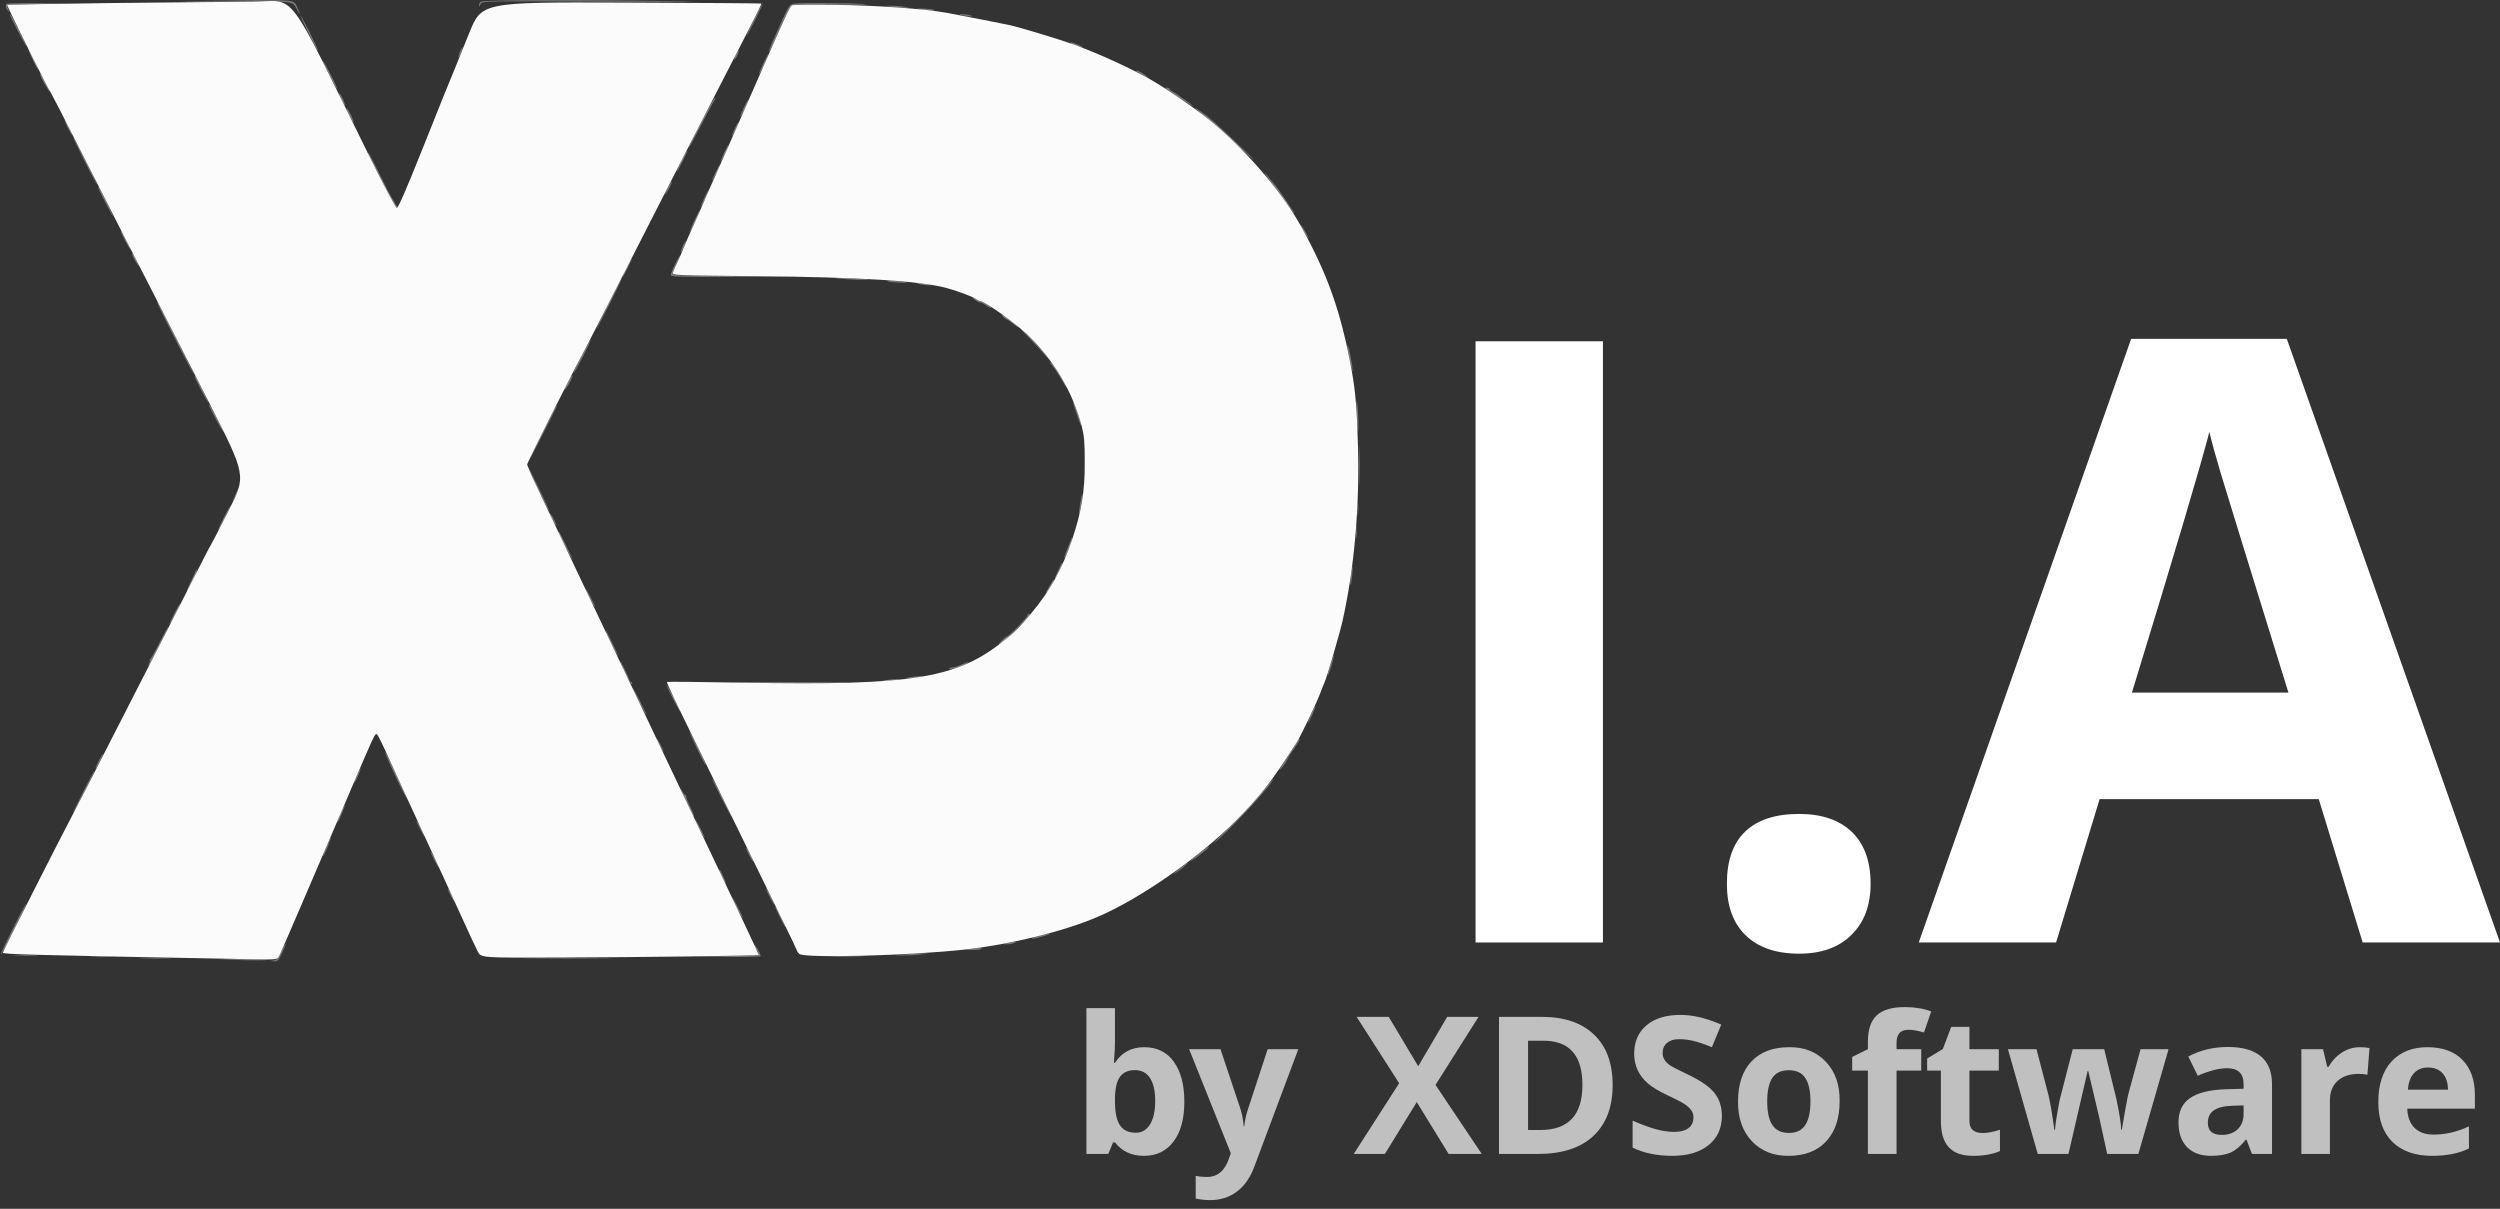 <svg width="182" height="88" viewBox="0 0 182 88" fill="none" xmlns="http://www.w3.org/2000/svg">
<rect x="0" y="0" width="182" height="88" fill="#333333" stroke="none"/>
<g id="XDIA">
<path d="M107.422 68.613V24.846H116.693V68.613H107.422Z" fill="white"/>
<path d="M125.717 64.341C125.717 62.655 126.16 61.391 127.053 60.534C127.94 59.684 129.248 59.255 130.977 59.255C132.619 59.255 133.898 59.691 134.813 60.563C135.721 61.434 136.179 62.699 136.179 64.341C136.179 65.91 135.714 67.153 134.784 68.061C133.868 68.969 132.604 69.427 130.977 69.427C129.291 69.427 127.991 68.976 127.083 68.09C126.167 67.203 125.717 65.954 125.717 64.341Z" fill="white"/>
<path d="M172.002 68.613L168.806 58.179H152.851L149.683 68.613H139.685L155.146 24.671H166.481L182 68.613H172.002ZM166.597 50.42C163.669 40.967 162.02 35.627 161.656 34.407C161.286 33.171 161.017 32.183 160.843 31.442C160.181 34 158.3 40.328 155.205 50.42H166.597Z" fill="white"/>
<path d="M83.718 81.862C83.971 81.463 84.097 80.894 84.097 80.156C84.097 79.418 83.971 78.859 83.718 78.48C83.47 78.096 83.103 77.904 82.618 77.904C82.138 77.904 81.779 78.063 81.541 78.382C81.304 78.7 81.18 79.221 81.17 79.944V80.164C81.17 80.978 81.291 81.564 81.534 81.923C81.776 82.282 82.163 82.462 82.694 82.462C83.129 82.462 83.47 82.262 83.718 81.862ZM81.17 77.365C81.665 76.612 82.376 76.236 83.301 76.236C84.231 76.236 84.949 76.589 85.454 77.297C85.965 78 86.22 78.971 86.22 80.209C86.22 81.448 85.957 82.413 85.432 83.106C84.906 83.799 84.191 84.145 83.285 84.145C82.381 84.145 81.675 83.819 81.17 83.167H81.033L80.684 84.008H79.092V73.392H81.17V75.856C81.17 76.205 81.144 76.708 81.094 77.365H81.17Z" fill="#C0C0C0"/>
<path d="M88.101 87.368C87.737 87.368 87.386 87.33 87.047 87.254V85.601C87.31 85.657 87.583 85.684 87.866 85.684C88.634 85.684 89.17 85.232 89.474 84.327L89.603 83.956L86.569 76.38H88.852L90.285 80.672C90.412 81.031 90.497 81.473 90.543 81.999H90.581C90.631 81.534 90.73 81.091 90.877 80.672L92.287 76.38H94.517L91.294 84.987C90.995 85.77 90.573 86.362 90.027 86.761C89.481 87.166 88.839 87.368 88.101 87.368Z" fill="#C0C0C0"/>
<path d="M104.505 78.981L107.872 84.008H105.46L103.14 80.232L100.819 84.008H98.552L101.858 78.859L98.764 74.029H101.1L103.246 77.623L105.354 74.029H107.637L104.505 78.981Z" fill="#C0C0C0"/>
<path d="M112.145 82.264C114.182 82.264 115.201 81.17 115.201 78.981C115.201 76.837 114.256 75.765 112.365 75.765H111.243V82.264H112.145ZM112.259 74.029C113.882 74.029 115.143 74.459 116.043 75.318C116.948 76.172 117.4 77.398 117.4 78.996C117.4 80.588 116.933 81.822 115.997 82.697C115.062 83.571 113.712 84.008 111.948 84.008H109.127V74.029H112.259Z" fill="#C0C0C0"/>
<path d="M125.353 81.241C125.353 82.135 125.03 82.843 124.383 83.364C123.736 83.885 122.856 84.145 121.744 84.145C120.631 84.145 119.668 83.945 118.854 83.546V81.582C119.527 81.875 120.096 82.085 120.561 82.211C121.026 82.338 121.473 82.401 121.903 82.401C122.333 82.401 122.669 82.312 122.912 82.135C123.159 81.953 123.283 81.688 123.283 81.339C123.283 81.137 123.228 80.963 123.116 80.816C123.005 80.664 122.851 80.523 122.654 80.391C122.462 80.255 122.039 80.035 121.387 79.731C120.74 79.423 120.267 79.138 119.969 78.875C119.302 78.298 118.968 77.575 118.968 76.706C118.968 75.836 119.266 75.149 119.863 74.643C120.46 74.138 121.286 73.885 122.343 73.885C123.238 73.885 124.226 74.12 125.308 74.59L124.625 76.236C124.095 76.018 123.652 75.867 123.298 75.781C122.944 75.695 122.585 75.652 122.221 75.652C121.863 75.652 121.574 75.743 121.357 75.925C121.145 76.107 121.038 76.352 121.038 76.66C121.038 77.014 121.218 77.312 121.577 77.555C121.754 77.676 122.201 77.906 122.919 78.245C123.844 78.69 124.481 79.138 124.83 79.587C125.179 80.037 125.353 80.588 125.353 81.241Z" fill="#C0C0C0"/>
<path d="M131.421 78.473C131.173 78.099 130.774 77.912 130.223 77.912C129.672 77.912 129.272 78.099 129.025 78.473C128.777 78.842 128.653 79.413 128.653 80.186C128.653 80.955 128.779 81.529 129.032 81.908C129.285 82.287 129.684 82.477 130.23 82.477C130.776 82.477 131.173 82.287 131.421 81.908C131.674 81.529 131.8 80.955 131.8 80.186C131.8 79.413 131.674 78.842 131.421 78.473ZM130.246 76.236C131.353 76.22 132.248 76.577 132.93 77.305C133.613 78.028 133.944 78.986 133.924 80.179C133.924 81.423 133.595 82.396 132.938 83.099C132.285 83.796 131.375 84.145 130.208 84.145C129.1 84.155 128.206 83.796 127.523 83.068C126.846 82.34 126.515 81.377 126.53 80.179C126.53 78.935 126.853 77.967 127.5 77.275C128.153 76.582 129.068 76.236 130.246 76.236Z" fill="#C0C0C0"/>
<path d="M139.866 76.38V77.942H138.069V84.008H135.983V77.942H134.838V76.941L135.983 76.38V75.818C135.983 74.949 136.198 74.314 136.628 73.915C137.057 73.516 137.743 73.316 138.683 73.316C139.401 73.316 140.038 73.422 140.594 73.634L140.063 75.166C139.638 75.035 139.267 74.969 138.948 74.969C138.635 74.969 138.41 75.052 138.273 75.219C138.137 75.386 138.069 75.614 138.069 75.902V76.38H139.866Z" fill="#C0C0C0"/>
<path d="M143.375 81.62C143.375 81.908 143.456 82.125 143.617 82.272C143.779 82.413 144.024 82.484 144.353 82.484C144.682 82.484 145.096 82.406 145.597 82.249V83.796C145.081 84.029 144.426 84.145 143.633 84.145C142.844 84.145 142.257 83.938 141.873 83.523C141.489 83.109 141.297 82.474 141.297 81.62V77.942H140.296V77.062L141.441 76.364L142.048 74.757H143.375V76.38H145.513V77.942H143.375V81.62Z" fill="#C0C0C0"/>
<path d="M155.673 84.008H153.405L152.821 81.339L152.025 77.972H151.98L150.584 84.008H148.347L146.178 76.38H148.256L149.136 79.754C149.267 80.315 149.409 81.152 149.561 82.264H149.606C149.621 81.89 149.738 81.147 149.955 80.035L150.895 76.38H153.185L154.08 80.035C154.293 81.056 154.409 81.799 154.429 82.264H154.467C154.507 81.986 154.581 81.552 154.687 80.96C154.793 80.363 154.869 79.962 154.914 79.754L155.832 76.38H157.872L155.673 84.008Z" fill="#C0C0C0"/>
<path d="M165.403 84.008H163.947L163.546 82.97H163.492C163.139 83.415 162.777 83.723 162.408 83.895C162.039 84.062 161.556 84.145 160.96 84.145C160.221 84.145 159.643 83.935 159.223 83.516C158.803 83.091 158.594 82.487 158.594 81.703C158.594 80.92 158.872 80.333 159.428 79.944C159.989 79.555 160.848 79.34 162.006 79.299L163.333 79.261V78.928C163.333 78.154 162.936 77.767 162.143 77.767C161.541 77.767 160.826 77.949 159.996 78.313L159.306 76.91C160.181 76.45 161.144 76.22 162.196 76.22C163.252 76.22 164.051 76.448 164.592 76.903C165.133 77.353 165.403 78.028 165.403 78.928V84.008ZM163.333 81.104V80.475L162.529 80.497C161.918 80.518 161.465 80.629 161.172 80.831C160.879 81.028 160.732 81.332 160.732 81.741C160.732 82.328 161.068 82.621 161.741 82.621C162.226 82.621 162.613 82.484 162.901 82.211C163.189 81.933 163.333 81.564 163.333 81.104Z" fill="#C0C0C0"/>
<path d="M171.801 76.236C172.064 76.236 172.296 76.256 172.499 76.296L172.347 78.245C172.175 78.2 171.97 78.177 171.733 78.177C171.065 78.177 170.545 78.349 170.171 78.693C169.802 79.031 169.617 79.509 169.617 80.126V84.008H167.539V76.38H169.117L169.42 77.661H169.526C169.769 77.226 170.092 76.88 170.497 76.622C170.901 76.364 171.336 76.236 171.801 76.236Z" fill="#C0C0C0"/>
<path d="M178.214 79.33C178.209 78.819 178.078 78.422 177.82 78.139C177.562 77.856 177.211 77.714 176.766 77.714C176.326 77.714 175.98 77.856 175.727 78.139C175.474 78.417 175.33 78.814 175.295 79.33H178.214ZM179.739 83.607C179.021 83.966 178.126 84.145 177.054 84.145C175.826 84.145 174.865 83.809 174.172 83.136C173.485 82.459 173.141 81.488 173.141 80.224C173.141 78.96 173.46 77.98 174.097 77.282C174.744 76.584 175.616 76.236 176.713 76.236C177.815 76.236 178.667 76.544 179.268 77.161C179.87 77.778 180.171 78.624 180.171 79.701V80.71H175.249C175.269 81.306 175.444 81.771 175.772 82.105C176.106 82.434 176.566 82.598 177.153 82.598C178.027 82.598 178.889 82.398 179.739 81.999V83.607Z" fill="#C0C0C0"/>
<path fill-rule="evenodd" clip-rule="evenodd" d="M13.552 0.104C12.613 0.137 13.97 0.143 16.567 0.117C21.29 0.07 21.29 0.07 21.554 0.576C21.873 1.187 21.907 1.132 21.616 0.476C21.404 -8.22544e-06 21.404 -8.21147e-06 18.331 0.022C16.641 0.034 14.49 0.071 13.552 0.104ZM34.986 0.124C34.918 0.191 34.865 0.319 34.868 0.407C34.872 0.497 34.918 0.459 34.975 0.318C35.074 0.07 35.074 0.07 44.408 0.12C49.541 0.148 51.949 0.139 49.758 0.1C42.622 -0.027 35.125 -0.015 34.986 0.124ZM0.483 0.275C0.37 0.386 0.403 0.565 0.575 0.778C0.73 0.971 0.732 0.97 0.626 0.753C0.566 0.629 0.517 0.48 0.517 0.42C0.517 0.349 1.38 0.303 3.077 0.283C5.638 0.254 5.638 0.254 3.095 0.23C1.696 0.217 0.521 0.237 0.483 0.275ZM54.901 1.394C54.577 2.043 54.334 2.574 54.362 2.574C54.43 2.574 55.574 0.296 55.528 0.251C55.508 0.231 55.226 0.745 54.901 1.394ZM57.436 0.499C57.335 0.649 57.129 1.05 56.978 1.39C56.828 1.729 56.531 2.39 56.319 2.857C56.106 3.325 55.956 3.731 55.985 3.76C56.014 3.789 56.261 3.29 56.533 2.652C57.146 1.217 57.509 0.486 57.66 0.387C57.724 0.345 59.149 0.324 60.828 0.339C62.689 0.356 63.496 0.338 62.897 0.293C62.356 0.251 60.948 0.22 59.767 0.222C57.62 0.226 57.62 0.226 57.436 0.499ZM64.56 0.45C64.584 0.47 65.022 0.513 65.534 0.543C66.191 0.583 66.328 0.574 66 0.513C65.529 0.426 64.481 0.38 64.56 0.45ZM66.733 0.655C66.756 0.675 67.102 0.718 67.5 0.75C67.938 0.785 68.142 0.773 68.017 0.72C67.82 0.636 66.642 0.577 66.733 0.655ZM0.724 1.065C0.724 1.185 1.884 3.409 1.926 3.368C1.959 3.335 0.874 1.162 0.763 1.038C0.741 1.014 0.724 1.026 0.724 1.065ZM69.836 1.068C69.86 1.089 70.112 1.134 70.397 1.169C70.745 1.211 70.846 1.201 70.707 1.138C70.51 1.048 69.745 0.987 69.836 1.068ZM22.277 2.033C22.526 2.529 22.812 3.109 22.913 3.324C23.014 3.538 23.116 3.693 23.14 3.669C23.192 3.617 21.955 1.132 21.877 1.132C21.849 1.132 22.029 1.538 22.277 2.033ZM77.897 3.13C77.897 3.153 78.106 3.243 78.362 3.33C78.92 3.519 78.979 3.463 78.453 3.244C78.079 3.088 77.897 3.051 77.897 3.13ZM33.541 3.629C33.478 3.756 33.4 3.976 33.368 4.118C33.336 4.259 33.404 4.171 33.519 3.922C33.731 3.463 33.751 3.204 33.541 3.629ZM2.074 3.626C2.071 3.667 2.231 4.038 2.43 4.45C2.628 4.862 2.789 5.129 2.787 5.044C2.783 4.885 2.083 3.493 2.074 3.626ZM53.555 3.965C53.46 4.162 53.423 4.324 53.472 4.324C53.574 4.324 53.845 3.723 53.774 3.652C53.748 3.627 53.649 3.767 53.555 3.965ZM55.57 4.61C55.389 4.993 55.244 5.351 55.248 5.407C55.252 5.462 55.415 5.164 55.611 4.745C55.807 4.326 55.952 3.967 55.933 3.948C55.914 3.929 55.75 4.227 55.57 4.61ZM23.484 4.444C23.483 4.483 23.741 5.015 24.056 5.628C24.372 6.241 24.599 6.63 24.561 6.492C24.443 6.068 23.489 4.252 23.484 4.444ZM82.862 5.283C83.004 5.357 83.26 5.504 83.431 5.61C83.738 5.8 83.739 5.8 83.529 5.603C83.261 5.352 82.903 5.147 82.734 5.148C82.662 5.148 82.72 5.209 82.862 5.283ZM2.903 5.353C2.901 5.438 3.06 5.785 3.257 6.125C3.453 6.465 3.613 6.696 3.612 6.64C3.609 6.463 2.907 5.19 2.903 5.353ZM84.836 6.421C85.049 6.614 86.912 7.829 86.856 7.739C86.816 7.674 86.564 7.472 86.296 7.291C86.029 7.11 85.787 6.936 85.758 6.904C85.73 6.872 85.579 6.78 85.422 6.699C85.266 6.619 85.138 6.515 85.138 6.468C85.138 6.421 85.06 6.382 84.965 6.382C84.871 6.382 84.812 6.4 84.836 6.421ZM24.848 7.255C24.972 7.509 25.093 7.697 25.117 7.673C25.179 7.611 24.792 6.8 24.7 6.797C24.658 6.795 24.724 7.002 24.848 7.255ZM50.997 8.982C50.472 10.015 50.09 10.814 50.148 10.757C50.206 10.701 50.609 9.96 51.042 9.11C51.476 8.261 51.906 7.462 51.997 7.335C52.088 7.207 52.116 7.103 52.057 7.103C51.999 7.103 51.522 7.948 50.997 8.982ZM54.175 7.777C54.022 8.088 53.899 8.4 53.901 8.469C53.904 8.539 54.044 8.299 54.213 7.936C54.59 7.125 54.56 6.997 54.175 7.777ZM25.414 8.379C25.569 8.693 25.713 8.932 25.735 8.91C25.799 8.847 25.381 7.961 25.25 7.881C25.186 7.841 25.259 8.065 25.414 8.379ZM87 7.856C87 7.881 87.407 8.225 87.905 8.621C88.403 9.017 89.358 9.868 90.027 10.512C90.697 11.156 91.244 11.657 91.243 11.623C91.24 11.502 88.197 8.641 87.803 8.39C87.714 8.333 87.498 8.179 87.321 8.048C87.144 7.917 87 7.83 87 7.856ZM4.935 9.313C5.088 9.623 5.23 9.859 5.251 9.838C5.298 9.792 4.776 8.75 4.706 8.75C4.679 8.75 4.782 9.003 4.935 9.313ZM53.502 9.321C53.378 9.576 53.276 9.842 53.277 9.911C53.277 9.98 53.395 9.787 53.538 9.481C53.681 9.176 53.782 8.911 53.763 8.892C53.744 8.873 53.627 9.066 53.502 9.321ZM6.155 11.735C6.639 12.698 7.059 13.485 7.087 13.485C7.116 13.485 6.743 12.698 6.259 11.735C5.774 10.773 5.355 9.985 5.326 9.985C5.298 9.985 5.671 10.773 6.155 11.735ZM52.722 11.103C52.571 11.436 52.45 11.75 52.453 11.8C52.456 11.849 52.596 11.593 52.764 11.23C52.933 10.867 53.054 10.554 53.033 10.533C53.013 10.513 52.872 10.769 52.722 11.103ZM49.757 11.403C49.404 12.097 49.245 12.456 49.291 12.456C49.354 12.456 50.085 10.996 50.042 10.954C50.022 10.933 49.893 11.135 49.757 11.403ZM26.793 11.161C26.793 11.184 27.235 12.088 27.774 13.168C28.514 14.649 28.8 15.129 28.938 15.12C29.087 15.111 29.091 15.1 28.957 15.065C28.865 15.04 28.369 14.16 27.831 13.069C26.977 11.338 26.793 10.999 26.793 11.161ZM52.106 12.512C51.726 13.283 51.761 13.374 52.15 12.626C52.321 12.294 52.445 12.006 52.423 11.985C52.402 11.964 52.26 12.201 52.106 12.512ZM92.069 12.601C92.069 12.639 92.408 13.12 92.823 13.669C93.237 14.219 93.709 14.866 93.871 15.107C94.033 15.347 94.185 15.544 94.209 15.544C94.264 15.544 94.205 15.45 93.498 14.405C93.175 13.928 92.825 13.444 92.721 13.331C92.616 13.218 92.427 12.991 92.3 12.828C92.173 12.665 92.069 12.562 92.069 12.601ZM48.598 13.691C48.452 13.973 48.375 14.178 48.426 14.147C48.546 14.073 48.959 13.273 48.904 13.219C48.882 13.197 48.744 13.409 48.598 13.691ZM7.138 13.624C7.138 13.736 8.169 15.75 8.226 15.75C8.272 15.75 7.275 13.702 7.178 13.597C7.156 13.573 7.138 13.586 7.138 13.624ZM51.274 14.397C51.123 14.731 51.002 15.044 51.005 15.094C51.007 15.143 51.147 14.887 51.316 14.524C51.485 14.162 51.606 13.848 51.585 13.827C51.564 13.807 51.424 14.063 51.274 14.397ZM50.55 16.053C50.342 16.505 50.175 16.911 50.178 16.956C50.181 17 50.368 16.647 50.593 16.171C50.818 15.695 50.985 15.289 50.964 15.268C50.944 15.248 50.757 15.601 50.55 16.053ZM94.655 16.416C94.655 16.442 94.795 16.683 94.965 16.95C95.346 17.547 95.377 17.452 95.007 16.823C94.764 16.41 94.655 16.284 94.655 16.416ZM8.798 16.836C8.795 16.895 8.955 17.242 9.153 17.608C9.351 17.973 9.511 18.226 9.51 18.169C9.506 18.021 8.804 16.706 8.798 16.836ZM49.725 17.865C49.63 18.064 49.555 18.284 49.559 18.353C49.563 18.422 49.657 18.274 49.768 18.025C50.01 17.484 49.973 17.348 49.725 17.865ZM9.621 18.506C9.621 18.631 10.028 19.353 10.098 19.353C10.139 19.353 9.745 18.529 9.66 18.435C9.638 18.411 9.621 18.444 9.621 18.506ZM49.158 19.204C48.976 19.571 48.828 19.94 48.828 20.024C48.828 20.157 49.48 20.173 53.922 20.152C59.017 20.127 59.017 20.127 53.967 20.099C48.918 20.072 48.918 20.072 48.989 19.841C49.029 19.714 49.175 19.386 49.313 19.111C49.452 18.837 49.548 18.595 49.527 18.574C49.506 18.553 49.34 18.837 49.158 19.204ZM45.615 19.466C45.44 19.812 45.314 20.111 45.335 20.132C45.355 20.153 45.521 19.87 45.703 19.504C45.884 19.138 46.01 18.838 45.983 18.838C45.956 18.838 45.791 19.121 45.615 19.466ZM61.034 20.278C61.745 20.363 63.271 20.409 63.198 20.343C63.175 20.322 62.527 20.28 61.758 20.251C60.839 20.215 60.592 20.225 61.034 20.278ZM44.276 22.132C43.763 23.151 43.367 23.985 43.395 23.985C43.424 23.985 43.867 23.151 44.379 22.132C44.892 21.113 45.288 20.279 45.26 20.279C45.231 20.279 44.788 21.113 44.276 22.132ZM64.655 20.484C64.908 20.566 66.077 20.625 65.991 20.551C65.968 20.531 65.599 20.488 65.172 20.457C64.713 20.423 64.502 20.434 64.655 20.484ZM66.983 20.697C67.21 20.744 67.513 20.78 67.655 20.776C67.821 20.773 67.765 20.74 67.5 20.685C67.272 20.639 66.97 20.603 66.828 20.606C66.662 20.61 66.717 20.642 66.983 20.697ZM70.965 21.823C71.108 21.934 71.287 22.026 71.363 22.027C71.44 22.028 71.64 22.127 71.809 22.247C71.977 22.366 72.138 22.441 72.166 22.413C72.238 22.341 71.544 21.927 71.354 21.927C71.268 21.927 71.14 21.857 71.069 21.772C70.998 21.687 70.888 21.619 70.823 21.62C70.759 21.621 70.823 21.713 70.965 21.823ZM11.568 22.312C11.99 23.223 13.997 27.134 14.091 27.228C14.147 27.285 13.582 26.115 12.835 24.629C12.088 23.142 11.457 21.927 11.433 21.927C11.409 21.927 11.47 22.1 11.568 22.312ZM72.931 22.915C72.931 23.002 73.217 23.265 73.311 23.265C73.358 23.265 73.557 23.402 73.754 23.57C73.951 23.737 74.133 23.853 74.158 23.828C74.183 23.803 74.071 23.678 73.908 23.551C73.444 23.188 72.931 22.854 72.931 22.915ZM74.279 23.885C74.277 23.915 74.613 24.288 75.026 24.715C75.438 25.142 75.93 25.674 76.118 25.896C76.446 26.284 76.451 26.286 76.224 25.941C75.989 25.584 74.284 23.781 74.279 23.885ZM42.315 25.956C41.957 26.642 41.715 27.173 41.776 27.135C41.899 27.06 43.057 24.797 43.001 24.741C42.982 24.722 42.673 25.269 42.315 25.956ZM98.122 25.478C98.167 25.704 98.261 26.191 98.331 26.559C98.402 26.927 98.465 27.128 98.471 27.005C98.486 26.713 98.196 25.208 98.109 25.128C98.072 25.094 98.078 25.252 98.122 25.478ZM76.453 26.383C76.45 26.428 76.544 26.566 76.66 26.691C76.777 26.815 77.035 27.207 77.234 27.562C77.433 27.916 77.62 28.206 77.649 28.206C77.678 28.206 77.547 27.935 77.359 27.603C76.999 26.969 76.461 26.245 76.453 26.383ZM41.375 27.771C41.029 28.446 41.016 28.48 41.181 28.305C41.378 28.098 41.735 27.393 41.674 27.332C41.647 27.306 41.513 27.503 41.375 27.771ZM14.172 27.42C14.172 27.534 15.128 29.348 15.168 29.309C15.198 29.278 14.314 27.506 14.211 27.391C14.19 27.367 14.172 27.38 14.172 27.42ZM98.769 30.059C98.798 30.767 98.839 31.365 98.859 31.389C98.928 31.468 98.879 29.808 98.798 29.287C98.748 28.97 98.737 29.266 98.769 30.059ZM78.154 29.441C78.383 30.208 78.719 31.118 78.721 30.978C78.724 30.789 78.239 29.334 78.143 29.244C78.107 29.211 78.112 29.3 78.154 29.441ZM15.207 29.479C15.207 29.595 16.14 31.336 16.262 31.448C16.324 31.505 16.131 31.088 15.832 30.522C15.281 29.475 15.207 29.351 15.207 29.479ZM39.411 31.613C38.836 32.751 38.38 33.697 38.398 33.714C38.416 33.732 38.895 32.836 39.461 31.722C40.681 29.326 40.576 29.544 40.51 29.544C40.481 29.544 39.986 30.475 39.411 31.613ZM98.941 33.868C98.941 35.198 98.956 35.742 98.974 35.077C98.992 34.412 98.992 33.323 98.974 32.658C98.956 31.993 98.941 32.537 98.941 33.868ZM78.97 33.713C78.97 34.336 78.987 34.578 79.007 34.25C79.028 33.922 79.028 33.413 79.007 33.117C78.986 32.822 78.969 33.09 78.97 33.713ZM38.384 33.901C38.377 34.021 39.957 37.273 40 37.23C40.02 37.21 39.665 36.434 39.212 35.505C38.759 34.576 38.386 33.855 38.384 33.901ZM17.379 35.493C16.743 36.817 16.744 36.911 17.381 35.686C17.671 35.129 17.893 34.639 17.876 34.598C17.859 34.557 17.635 34.959 17.379 35.493ZM78.633 36.659C78.566 37.064 78.531 37.415 78.555 37.44C78.58 37.464 78.656 37.154 78.724 36.75C78.793 36.346 78.827 35.995 78.802 35.969C78.776 35.944 78.7 36.254 78.633 36.659ZM98.827 37.11C98.828 37.507 98.846 37.656 98.868 37.443C98.891 37.229 98.891 36.905 98.868 36.722C98.845 36.539 98.826 36.714 98.827 37.11ZM16.293 37.676C16.036 38.186 15.849 38.603 15.877 38.603C15.906 38.603 16.139 38.186 16.396 37.676C16.654 37.167 16.841 36.75 16.812 36.75C16.784 36.75 16.55 37.167 16.293 37.676ZM40.041 37.419C40.042 37.476 40.159 37.73 40.301 37.985C40.446 38.247 40.529 38.337 40.492 38.191C40.419 37.909 40.036 37.253 40.041 37.419ZM98.724 38.757C98.724 39.154 98.743 39.303 98.765 39.09C98.787 38.876 98.787 38.552 98.764 38.369C98.741 38.186 98.723 38.361 98.724 38.757ZM40.66 38.766C40.668 38.899 41.678 40.835 41.684 40.729C41.689 40.648 40.788 38.812 40.696 38.714C40.673 38.691 40.657 38.714 40.66 38.766ZM77.902 39.449C77.832 39.635 77.71 39.939 77.629 40.125C77.549 40.311 77.484 40.519 77.487 40.588C77.491 40.729 77.735 40.203 77.951 39.585C78.124 39.092 78.08 38.971 77.902 39.449ZM77.172 41.229C77.118 41.371 77.001 41.625 76.913 41.795C76.825 41.964 76.776 42.103 76.805 42.103C76.864 42.103 77.13 41.609 77.275 41.229C77.33 41.087 77.351 40.971 77.322 40.971C77.294 40.971 77.226 41.087 77.172 41.229ZM98.338 41.856C98.299 42.233 98.288 42.562 98.314 42.587C98.34 42.613 98.394 42.327 98.434 41.952C98.475 41.577 98.485 41.248 98.458 41.221C98.431 41.193 98.377 41.479 98.338 41.856ZM14.205 41.661C14.14 41.819 13.968 42.192 13.824 42.489C13.679 42.786 13.582 43.029 13.607 43.029C13.689 43.029 14.391 41.573 14.358 41.472C14.339 41.418 14.271 41.503 14.205 41.661ZM76.539 42.438C76.471 42.565 76.342 42.783 76.251 42.922C76.15 43.078 76.136 43.145 76.217 43.096C76.352 43.013 76.802 42.206 76.713 42.206C76.685 42.206 76.607 42.31 76.539 42.438ZM42.631 42.875C42.631 42.932 42.789 43.279 42.983 43.647C43.176 44.015 43.335 44.27 43.335 44.213C43.335 44.157 43.176 43.809 42.983 43.441C42.789 43.073 42.631 42.818 42.631 42.875ZM12.679 44.677C12.246 45.522 12.186 45.784 12.597 45.037C12.94 44.412 13.148 43.956 13.091 43.956C13.068 43.956 12.882 44.28 12.679 44.677ZM74.793 44.808C74.793 44.947 73.448 46.324 73.311 46.324C73.215 46.324 72.724 46.802 72.724 46.895C72.724 46.997 73.964 45.918 74.431 45.41C74.923 44.875 75.051 44.676 74.902 44.676C74.842 44.676 74.793 44.736 74.793 44.808ZM11.626 46.761C11.305 47.398 10.991 47.953 10.927 47.995C10.863 48.036 10.847 48.071 10.891 48.072C10.936 48.073 10.923 48.166 10.862 48.279C10.801 48.393 10.776 48.485 10.806 48.485C10.836 48.485 11.187 47.837 11.586 47.044C11.985 46.252 12.288 45.603 12.26 45.603C12.232 45.603 11.946 46.124 11.626 46.761ZM44.198 46.221C44.403 46.711 44.989 47.833 44.995 47.747C45.001 47.66 44.203 46.01 44.113 45.923C44.077 45.889 44.115 46.022 44.198 46.221ZM96.844 48.399C96.721 48.805 96.639 49.155 96.661 49.177C96.683 49.199 96.802 48.885 96.925 48.48C97.049 48.075 97.132 47.724 97.109 47.701C97.086 47.678 96.966 47.992 96.844 48.399ZM45.166 48.176C45.3 48.66 45.973 49.956 46.019 49.817C46.045 49.742 46.012 49.662 45.946 49.64C45.881 49.618 45.828 49.564 45.828 49.52C45.828 49.476 45.663 49.097 45.461 48.679C45.26 48.261 45.127 48.035 45.166 48.176ZM69.983 48.388C69.755 48.495 69.464 48.584 69.336 48.586C69.208 48.587 69.103 48.632 69.103 48.686C69.103 48.803 69.845 48.594 70.293 48.352C70.719 48.122 70.491 48.148 69.983 48.388ZM66.207 49.309C65.852 49.383 65.851 49.385 66.155 49.392C66.326 49.396 66.652 49.361 66.879 49.315C67.293 49.23 67.293 49.23 66.931 49.231C66.732 49.232 66.406 49.267 66.207 49.309ZM64.5 49.515C64.152 49.577 64.135 49.59 64.397 49.595C64.567 49.599 64.916 49.565 65.172 49.52C65.59 49.446 65.601 49.438 65.276 49.439C65.077 49.44 64.728 49.474 64.5 49.515ZM55.685 49.72C57.721 49.755 60.258 49.758 61.322 49.725C62.446 49.691 60.891 49.664 57.621 49.661C52.353 49.656 52.226 49.66 55.685 49.72ZM48.528 49.875C48.528 49.932 48.756 50.418 49.034 50.956C49.313 51.494 49.541 51.888 49.541 51.831C49.541 51.774 49.313 51.288 49.034 50.75C48.756 50.212 48.528 49.818 48.528 49.875ZM46.045 50.081C46.045 50.138 46.273 50.624 46.552 51.162C46.83 51.7 47.058 52.093 47.058 52.037C47.058 51.98 46.83 51.494 46.552 50.956C46.273 50.418 46.045 50.024 46.045 50.081ZM95.456 51.985C95.308 52.325 95.21 52.603 95.237 52.603C95.307 52.603 95.811 51.454 95.763 51.406C95.741 51.385 95.603 51.645 95.456 51.985ZM50.179 53.236C50.169 53.332 51.304 55.691 51.36 55.691C51.385 55.691 51.319 55.494 51.213 55.254C50.922 54.596 50.186 53.16 50.179 53.236ZM47.802 53.787C47.802 53.843 47.915 54.098 48.052 54.353C48.189 54.608 48.301 54.77 48.301 54.713C48.301 54.657 48.189 54.402 48.052 54.147C47.915 53.892 47.802 53.73 47.802 53.787ZM94.245 54.265C94.069 54.568 93.713 55.14 93.454 55.537C93.193 55.934 93.097 56.138 93.238 55.991C93.379 55.844 93.577 55.566 93.677 55.373C93.857 55.027 93.975 54.84 94.438 54.165C94.567 53.976 94.649 53.798 94.619 53.768C94.59 53.739 94.421 53.962 94.245 54.265ZM28.062 54.868C28.413 55.766 29.571 58.191 29.581 58.051C29.588 57.963 28.15 54.844 28.07 54.774C28.032 54.74 28.029 54.783 28.062 54.868ZM7.184 55.392C7.037 55.681 6.934 55.935 6.956 55.956C6.977 55.977 7.119 55.741 7.272 55.431C7.424 55.121 7.527 54.868 7.501 54.868C7.474 54.868 7.331 55.104 7.184 55.392ZM25.986 56.432C25.862 56.724 25.777 56.979 25.797 56.999C25.817 57.019 25.936 56.798 26.062 56.508C26.188 56.218 26.272 55.962 26.251 55.941C26.229 55.919 26.11 56.141 25.986 56.432ZM6.052 57.647C5.624 58.496 5.298 59.191 5.326 59.191C5.355 59.191 5.728 58.496 6.155 57.647C6.583 56.798 6.909 56.103 6.881 56.103C6.852 56.103 6.479 56.798 6.052 57.647ZM51.838 56.669C51.838 56.726 52.159 57.397 52.552 58.162C52.944 58.926 53.265 59.505 53.265 59.449C53.265 59.392 52.944 58.72 52.552 57.956C52.159 57.191 51.838 56.612 51.838 56.669ZM91.967 57.57C91.602 58.037 90.579 59.137 89.695 60.014C88.81 60.891 88.234 61.493 88.415 61.352C89.287 60.672 92.248 57.507 92.628 56.849C92.807 56.537 92.584 56.781 91.967 57.57ZM49.559 57.456C49.555 57.492 49.738 57.897 49.965 58.355C50.193 58.814 50.379 59.233 50.379 59.287C50.379 59.341 50.426 59.413 50.482 59.448C50.605 59.524 50.485 59.184 50.176 58.581C50.06 58.355 49.965 58.099 49.965 58.011C49.965 57.924 49.926 57.853 49.878 57.853C49.83 57.853 49.74 57.749 49.678 57.621C49.616 57.494 49.562 57.419 49.559 57.456ZM24.793 59.208C24.642 59.558 24.534 59.86 24.554 59.88C24.575 59.9 24.716 59.632 24.868 59.283C25.02 58.934 25.127 58.632 25.106 58.611C25.085 58.59 24.945 58.859 24.793 59.208ZM50.596 59.654C50.596 59.711 50.755 60.058 50.948 60.426C51.142 60.794 51.3 61.049 51.3 60.993C51.3 60.936 51.142 60.589 50.948 60.221C50.755 59.853 50.596 59.598 50.596 59.654ZM30.32 59.757C30.32 59.814 30.455 60.115 30.621 60.426C30.786 60.738 30.921 60.946 30.921 60.89C30.921 60.833 30.786 60.532 30.621 60.221C30.455 59.909 30.32 59.701 30.32 59.757ZM23.76 61.629C23.61 62.008 23.503 62.334 23.523 62.354C23.544 62.374 23.685 62.083 23.837 61.705C23.988 61.328 24.095 61.002 24.074 60.98C24.052 60.959 23.911 61.251 23.76 61.629ZM87.38 62.072C86.609 62.699 86.416 62.904 86.957 62.522C87.534 62.114 88.069 61.661 88.022 61.618C88 61.599 87.712 61.803 87.38 62.072ZM54.315 61.713C54.313 61.77 54.427 62.044 54.569 62.322C54.711 62.601 54.825 62.763 54.823 62.683C54.817 62.51 54.322 61.563 54.315 61.713ZM31.354 62.022C31.354 62.079 31.49 62.38 31.655 62.691C31.82 63.003 31.956 63.211 31.956 63.154C31.956 63.098 31.82 62.797 31.655 62.485C31.49 62.174 31.354 61.965 31.354 62.022ZM85.965 63.169C85.402 63.609 85.332 63.679 85.603 63.536C85.829 63.416 86.567 62.802 86.483 62.804C86.454 62.804 86.222 62.968 85.965 63.169ZM52.349 63.386C52.356 63.49 52.851 64.407 52.857 64.326C52.864 64.226 52.444 63.309 52.392 63.309C52.366 63.309 52.347 63.343 52.349 63.386ZM32.595 64.698C32.595 64.755 32.708 65.01 32.845 65.265C32.982 65.519 33.094 65.682 33.094 65.625C33.094 65.568 32.982 65.314 32.845 65.059C32.708 64.804 32.595 64.642 32.595 64.698ZM55.768 64.698C55.768 64.755 55.904 65.056 56.069 65.368C56.234 65.679 56.37 65.888 56.37 65.831C56.37 65.774 56.234 65.473 56.069 65.162C55.904 64.85 55.768 64.642 55.768 64.698ZM53.286 65.316C53.286 65.373 53.468 65.766 53.69 66.191C53.912 66.616 54.093 66.917 54.093 66.86C54.093 66.804 53.912 66.41 53.69 65.985C53.468 65.561 53.286 65.26 53.286 65.316ZM1.437 66.618C0.456 68.544 0.01 69.485 0.081 69.478C0.167 69.469 1.965 65.849 1.911 65.794C1.891 65.775 1.678 66.145 1.437 66.618ZM56.763 66.754C56.973 67.176 57.162 67.505 57.183 67.485C57.229 67.439 56.5 65.985 56.431 65.985C56.403 65.985 56.553 66.331 56.763 66.754ZM75.621 68.147C75.251 68.249 75.041 68.337 75.155 68.342C75.269 68.346 75.641 68.262 75.983 68.155C76.772 67.907 76.51 67.901 75.621 68.147ZM73.293 68.662C72.983 68.74 72.983 68.74 73.293 68.745C73.464 68.748 73.696 68.71 73.81 68.662C74.017 68.573 74.017 68.573 73.81 68.578C73.696 68.581 73.464 68.618 73.293 68.662ZM20.466 69.284C20.239 69.776 20.139 69.889 19.897 69.925C19.603 69.969 19.603 69.969 19.921 69.984C20.211 69.999 20.263 69.948 20.534 69.384C20.697 69.044 20.81 68.749 20.785 68.727C20.761 68.704 20.617 68.955 20.466 69.284ZM54.936 68.816C54.937 68.873 55.005 69.035 55.086 69.177C55.167 69.318 55.236 69.468 55.238 69.509C55.24 69.551 54.043 69.598 52.578 69.614C49.914 69.643 49.914 69.643 52.623 69.667C54.113 69.68 55.351 69.656 55.374 69.614C55.397 69.571 55.307 69.352 55.175 69.125C55.043 68.898 54.935 68.76 54.936 68.816ZM70.758 69.073C70.19 69.143 70.19 69.143 70.778 69.16C71.102 69.169 71.396 69.13 71.431 69.073C71.466 69.017 71.457 68.978 71.411 68.987C71.365 68.997 71.072 69.035 70.758 69.073ZM65.793 69.485C65.017 69.551 65.017 69.551 65.69 69.558C66.059 69.561 66.665 69.53 67.034 69.489C67.707 69.414 67.707 69.414 67.138 69.417C66.825 69.418 66.22 69.449 65.793 69.485ZM1.065 69.562C1.508 69.581 2.207 69.581 2.617 69.562C3.027 69.542 2.664 69.526 1.81 69.526C0.957 69.527 0.621 69.543 1.065 69.562ZM6.698 69.664C7.054 69.685 7.636 69.685 7.991 69.664C8.347 69.644 8.056 69.628 7.345 69.628C6.634 69.628 6.343 69.644 6.698 69.664ZM60.745 69.665C61.24 69.684 62.078 69.684 62.607 69.665C63.136 69.646 62.731 69.631 61.707 69.631C60.683 69.631 60.25 69.646 60.745 69.665ZM10.365 69.768C10.86 69.787 11.698 69.787 12.227 69.768C12.757 69.749 12.352 69.734 11.328 69.734C10.303 69.734 9.87 69.749 10.365 69.768ZM38.671 69.768C40.168 69.784 42.589 69.784 44.05 69.768C45.511 69.752 44.286 69.739 41.328 69.739C38.369 69.739 37.173 69.752 38.671 69.768ZM17.379 69.891C18.432 69.925 19.36 69.922 19.441 69.884C19.522 69.847 18.661 69.82 17.527 69.823C15.465 69.83 15.465 69.83 17.379 69.891Z" fill="#767A7B"/>
<path fill-rule="evenodd" clip-rule="evenodd" d="M7.973 0.223C3.909 0.271 0.559 0.336 0.528 0.367C0.479 0.415 3.581 6.652 3.724 6.794C3.753 6.822 4.61 8.49 5.628 10.5C7.886 14.955 10.193 19.479 11.507 22.029C12.046 23.077 13.712 26.342 15.209 29.285C17.93 34.635 17.93 34.635 16.652 37.16C15.95 38.548 15.348 39.707 15.317 39.735C15.285 39.764 14.723 40.849 14.069 42.147C13.415 43.446 12.329 45.577 11.657 46.883C10.984 48.189 9.383 51.319 8.099 53.838C6.815 56.358 5.581 58.762 5.356 59.182C4.472 60.832 0.207 69.257 0.207 69.354C0.207 69.474 1.968 69.52 18.289 69.831C20.182 69.867 20.182 69.867 20.33 69.584C20.411 69.427 20.969 68.149 21.57 66.742C22.171 65.335 22.845 63.767 23.068 63.257C23.292 62.748 24.245 60.524 25.186 58.316C27.222 53.54 27.286 53.401 27.417 53.445C27.512 53.476 27.805 54.081 28.858 56.412C29.076 56.893 29.404 57.611 29.587 58.007C30.42 59.806 31.151 61.391 31.629 62.434C31.915 63.057 32.382 64.076 32.668 64.698C32.954 65.321 33.493 66.503 33.867 67.323C34.241 68.144 34.653 69.022 34.782 69.273C35.017 69.729 35.017 69.729 40.552 69.71C46.561 69.689 55.241 69.579 55.241 69.523C55.241 69.456 53.359 65.468 50.536 59.551C50.212 58.872 49.828 58.061 49.682 57.75C49.536 57.439 48.952 56.211 48.384 55.022C47.816 53.833 47.2 52.536 47.016 52.14C46.831 51.743 46.424 50.886 46.111 50.235C45.585 49.141 44.544 46.951 43.419 44.574C42.474 42.576 42.058 41.699 41.222 39.941C40.751 38.95 40.18 37.746 39.953 37.265C39.727 36.783 39.28 35.846 38.961 35.181C38.641 34.516 38.379 33.897 38.379 33.804C38.379 33.666 41.611 27.242 42.619 25.375C42.772 25.092 43.769 23.146 44.834 21.052C45.9 18.957 47.424 15.969 48.222 14.412C49.02 12.855 50.466 10.029 51.435 8.132C52.405 6.236 53.709 3.697 54.334 2.49C54.959 1.284 55.453 0.28 55.433 0.259C55.412 0.239 50.82 0.207 45.228 0.188C35.061 0.154 35.061 0.154 34.132 2.471C33.621 3.744 33.11 5.007 32.998 5.276C32.585 6.261 32.359 6.822 30.717 10.938C29.601 13.735 28.994 15.132 28.895 15.132C28.803 15.132 28.048 13.717 26.904 11.401C20.667 -1.223 21.672 0.101 18.342 0.12C16.703 0.129 12.037 0.176 7.973 0.223ZM57.653 0.389C57.485 0.497 57.144 1.24 54.671 6.897C53.496 9.586 52.334 12.227 52.089 12.765C51.844 13.303 51.468 14.16 51.253 14.669C51.038 15.179 50.68 15.989 50.456 16.471C50.233 16.952 49.914 17.686 49.747 18.101C49.58 18.517 49.357 19.026 49.252 19.233C49.147 19.441 49.03 19.709 48.993 19.828C48.926 20.047 48.925 20.047 55.006 20.105C62.538 20.176 66.879 20.441 68.845 20.95C69.639 21.155 70.895 21.624 71.077 21.784C71.167 21.862 71.306 21.927 71.387 21.927C71.671 21.927 73.877 23.495 74.746 24.317C76.676 26.139 78.091 28.513 78.751 31.037C78.926 31.707 78.967 32.185 78.973 33.61C78.981 35.752 78.741 37.23 78.052 39.272C77.335 41.402 76.454 42.994 75.092 44.625C74.194 45.701 74.127 45.771 73.396 46.385C69.822 49.392 66.717 49.924 54.069 49.698C51.063 49.644 48.583 49.621 48.558 49.645C48.512 49.691 49.07 50.866 51.237 55.279C51.918 56.666 53.208 59.307 54.104 61.147C55.001 62.987 56.252 65.545 56.884 66.831C57.517 68.118 58.034 69.198 58.034 69.232C58.034 69.266 58.101 69.36 58.182 69.441C58.517 69.775 66.235 69.573 70.241 69.126C73.577 68.754 77.368 67.825 79.852 66.772C82.917 65.472 87.189 62.514 89.903 59.815C91.72 58.008 92.605 56.87 94.409 54.025C94.728 53.521 95.806 51.271 96.101 50.493C96.229 50.153 96.369 49.806 96.41 49.721C96.573 49.389 97.533 46.117 97.74 45.191C98.589 41.383 98.978 36.99 98.862 32.532C98.793 29.89 98.684 28.537 98.421 27.073C97.644 22.732 96.635 19.885 94.598 16.273C93.202 13.8 90.43 10.626 87.93 8.638C86.855 7.783 84.849 6.412 83.793 5.81C82.315 4.967 79.967 3.893 78.207 3.255C77.088 2.849 74.2 1.976 73.448 1.816C72.868 1.693 69.426 1.021 68.896 0.928C67.243 0.638 63.908 0.398 60.931 0.355C59.196 0.33 57.72 0.345 57.653 0.389Z" fill="#FBFBFB"/>
</g>
</svg>
